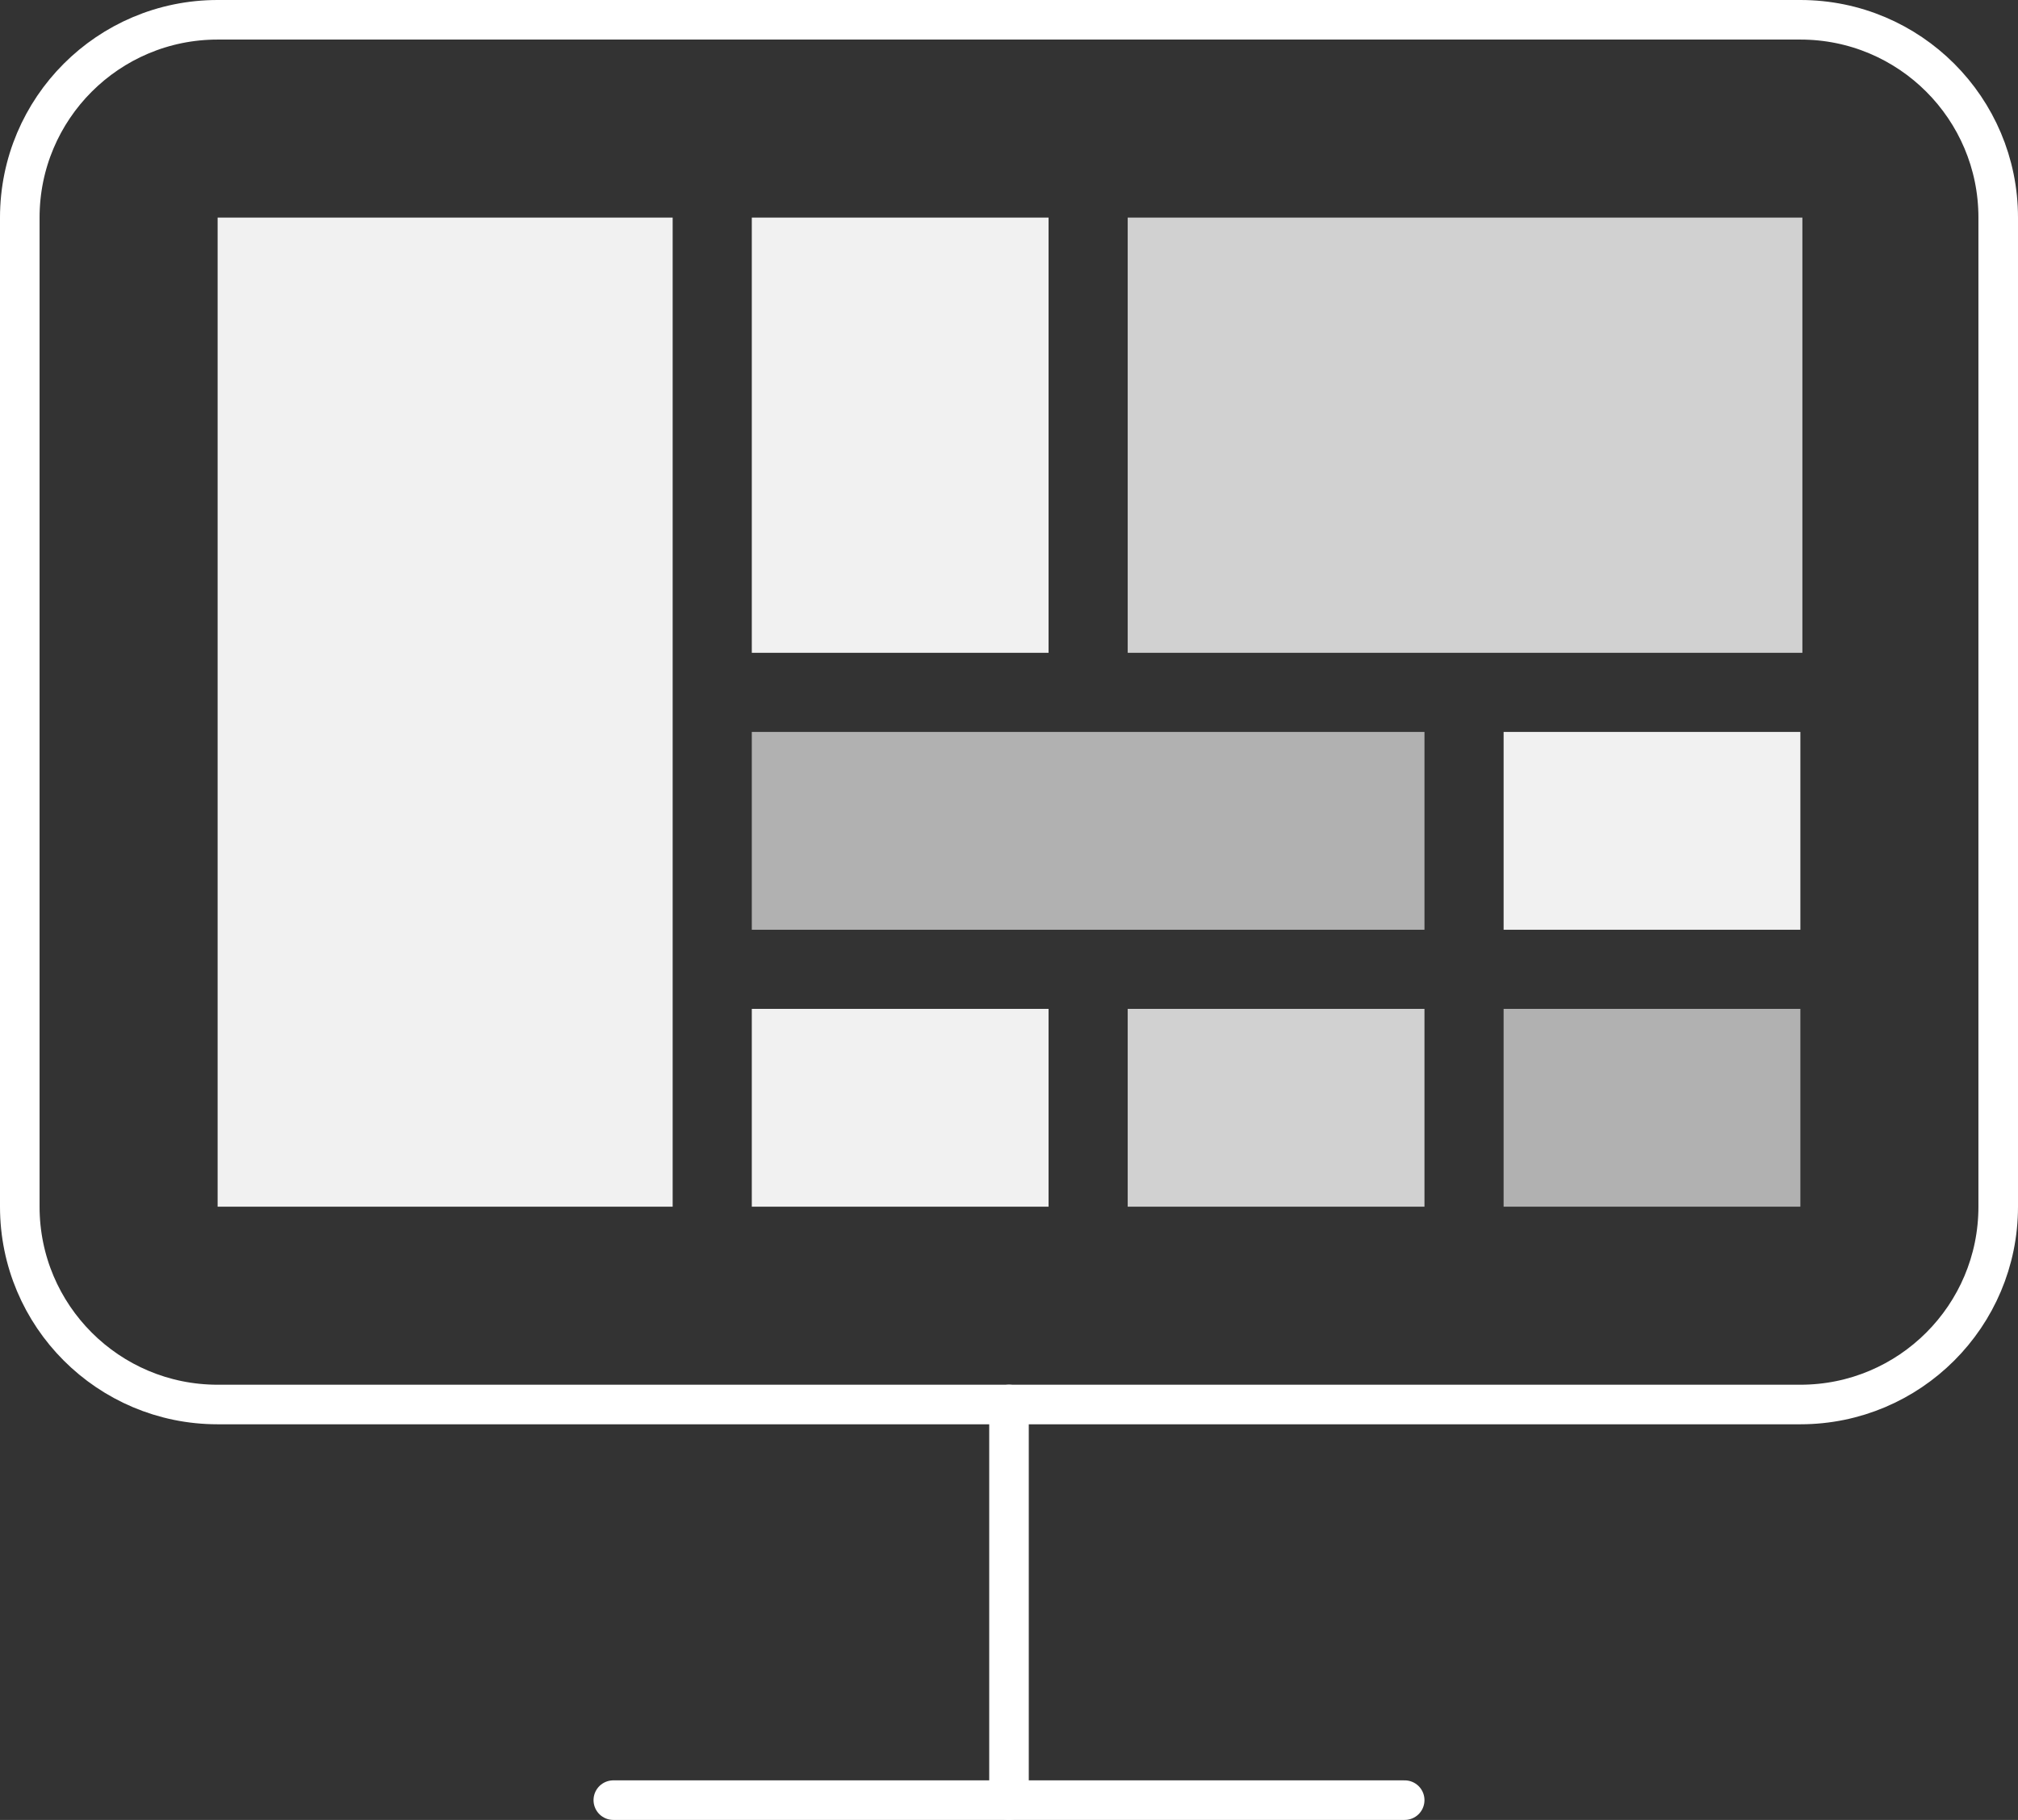 <svg width="102" height="92" viewBox="0 0 102 92" fill="none" xmlns="http://www.w3.org/2000/svg">
<rect x="0" y="0" width="102" height="92" fill="#333333" stroke="none"/>
<path d="M91 1H11C5.477 1 1 5.477 1 11V61C1 66.523 5.477 71 11 71H91C96.523 71 101 66.523 101 61V11C101 5.477 96.523 1 91 1Z" stroke="white" stroke-width="2" stroke-linecap="round" stroke-linejoin="round"/>
<path d="M31 91H71" stroke="white" stroke-width="2" stroke-linecap="round" stroke-linejoin="round"/>
<path d="M51 70.999V90.999" stroke="white" stroke-width="2" stroke-linecap="round" stroke-linejoin="round"/>
<path d="M11 11H34V61H11V11Z" fill="#F1F1F1"/>
<path d="M38 37H72V47H38V37Z" fill="#B1B1B1"/>
<path d="M76 37H91V47H76V37Z" fill="#F1F1F1"/>
<path d="M38 11H53V33H38V11Z" fill="#F1F1F1"/>
<path d="M57 11H91.102V33H57V11Z" fill="#D1D1D1"/>
<path d="M57 51H72V61H57V51Z" fill="#D1D1D1"/>
<path d="M38 51H53V61H38V51Z" fill="#F1F1F1"/>
<path d="M91 51V61H76V51H91Z" fill="#B1B1B1"/>
</svg>
